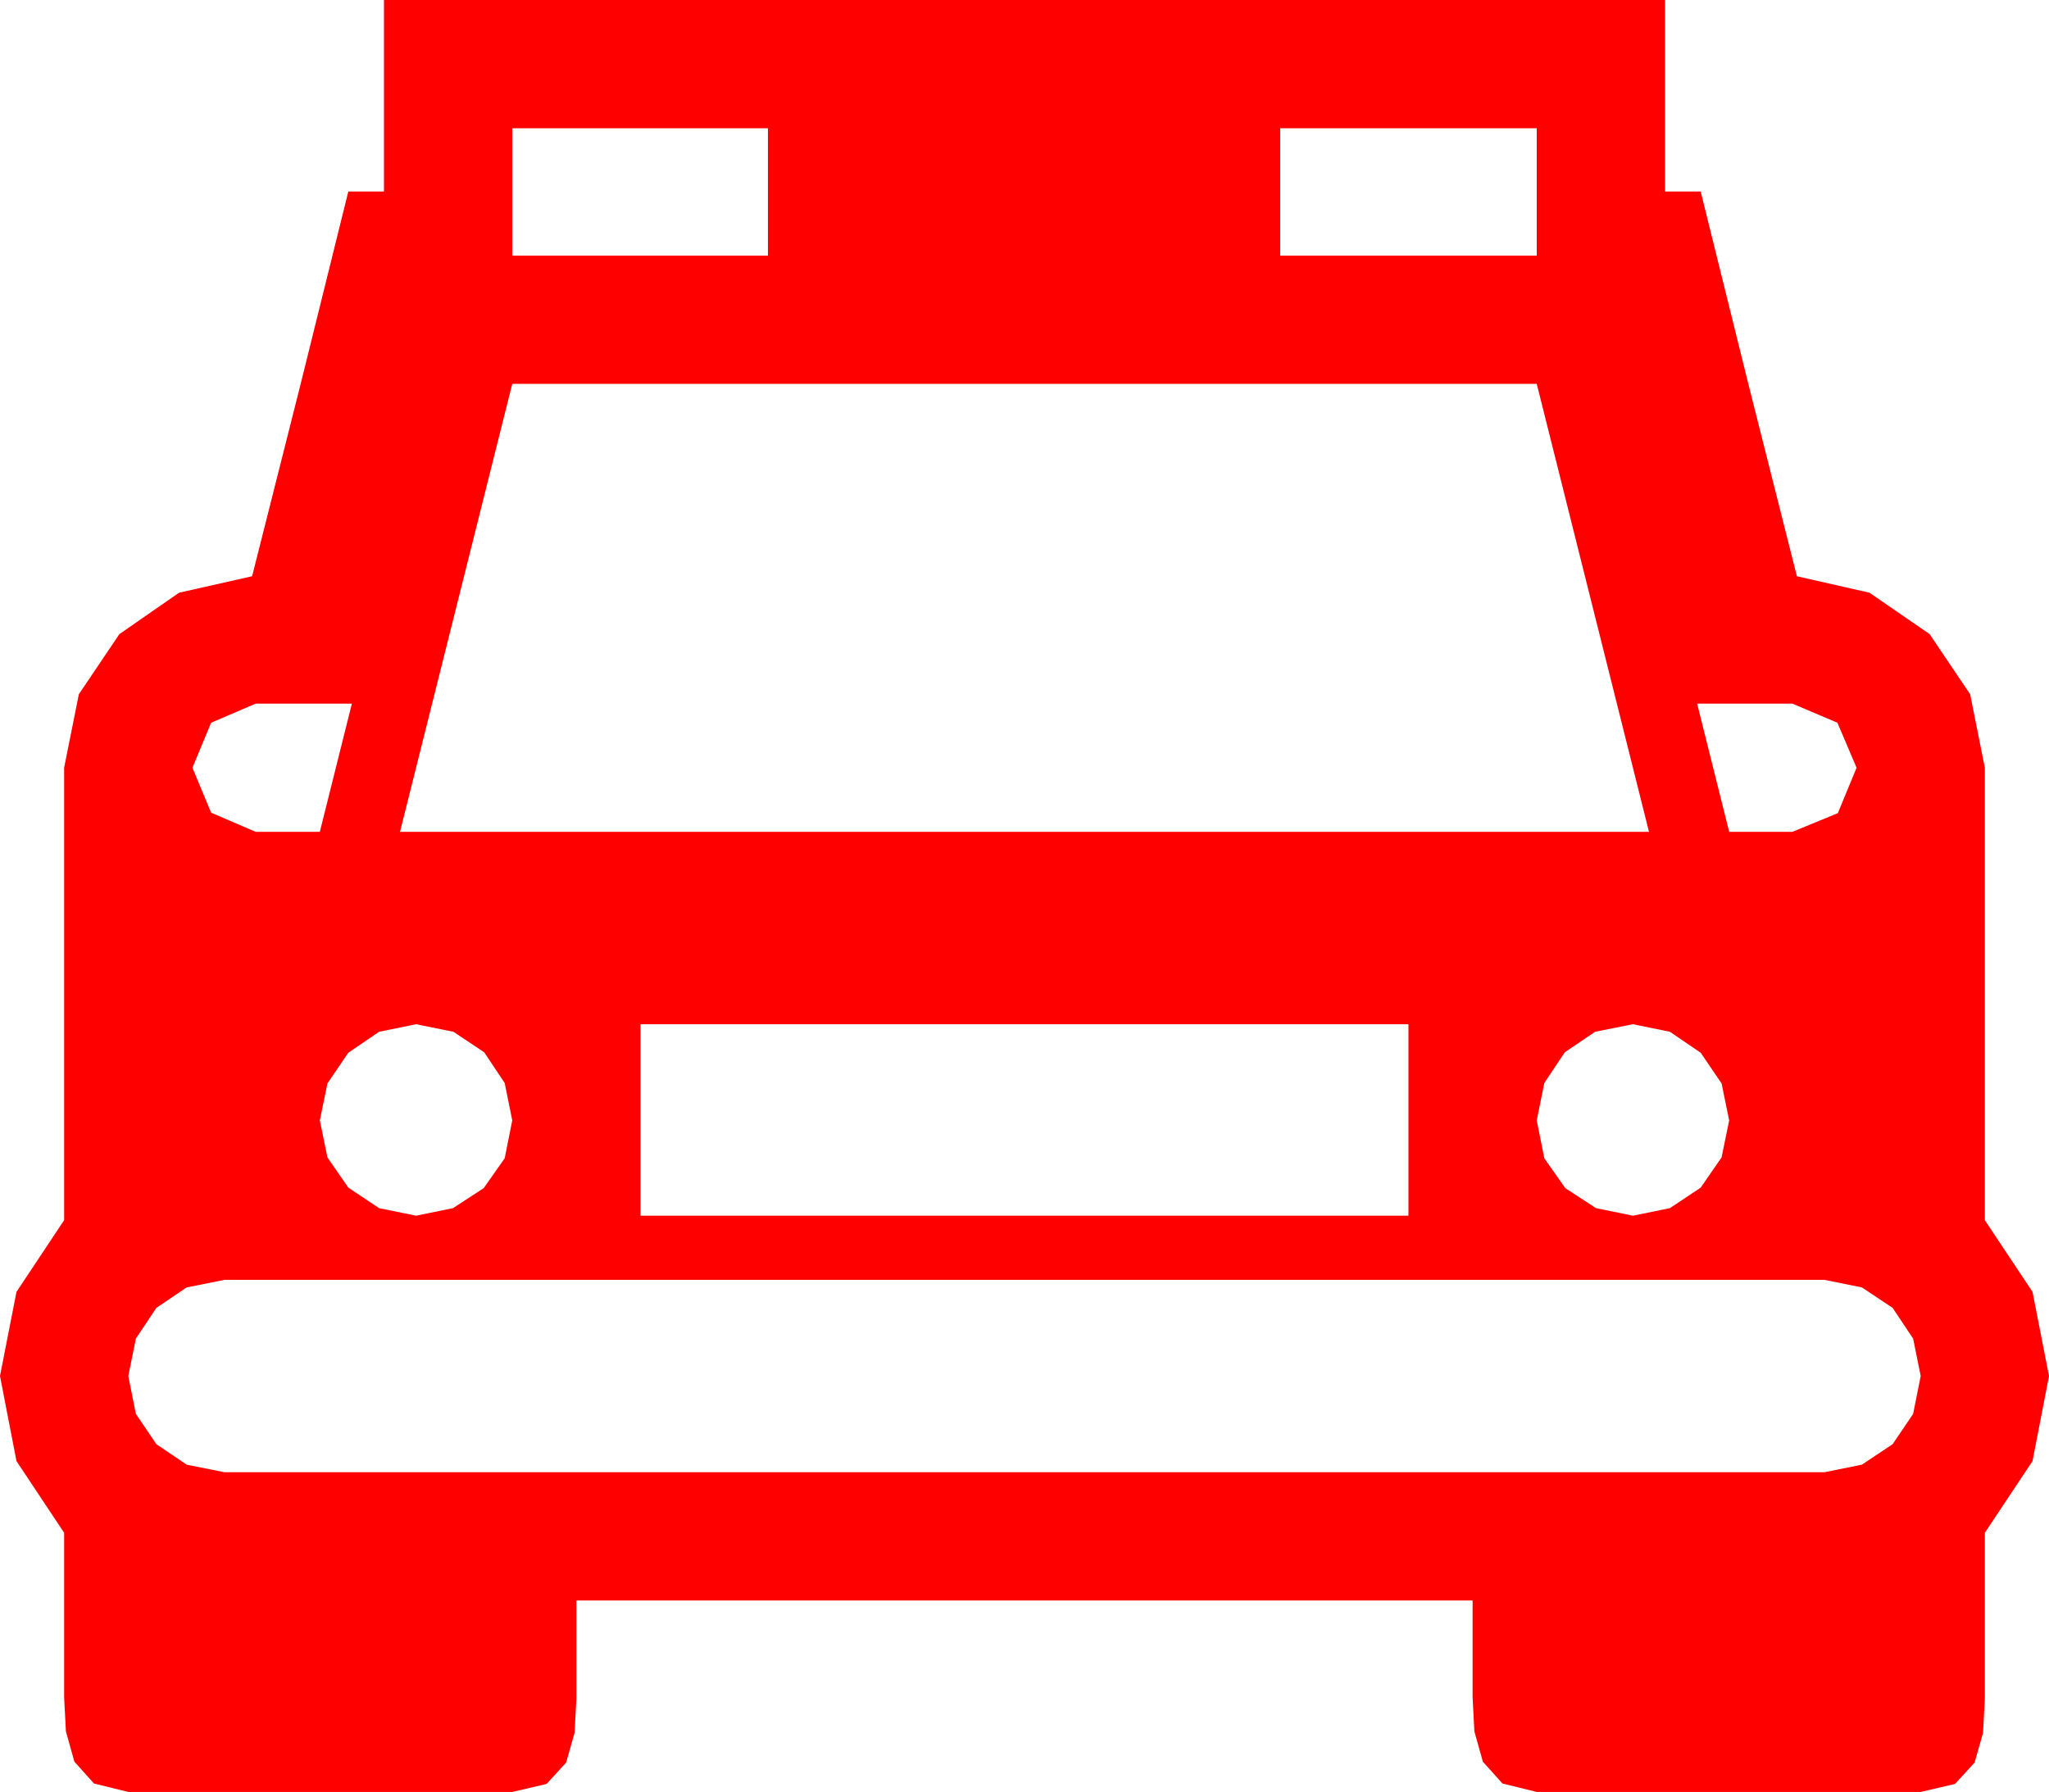 <?xml version="1.0" encoding="utf-8"?>
<!DOCTYPE svg PUBLIC "-//W3C//DTD SVG 1.1//EN" "http://www.w3.org/Graphics/SVG/1.1/DTD/svg11.dtd">
<svg width="67.383" height="58.945" xmlns="http://www.w3.org/2000/svg" xmlns:xlink="http://www.w3.org/1999/xlink" xmlns:xml="http://www.w3.org/XML/1998/namespace" version="1.1">
  <g>
    <g>
      <path style="fill:#FF0000;fill-opacity:1" d="M7.383,42.1L6.138,42.349 5.142,43.022 4.468,44.033 4.219,45.264 4.468,46.509 5.142,47.505 6.138,48.179 7.383,48.428 60,48.428 61.23,48.179 62.241,47.505 62.915,46.509 63.164,45.264 62.915,44.033 62.241,43.022 61.23,42.349 60,42.1 7.383,42.1z M53.701,33.691L52.456,33.94 51.46,34.614 50.786,35.625 50.537,36.855 50.786,38.101 51.475,39.082 52.485,39.741 53.701,39.99 54.917,39.741 55.928,39.067 56.616,38.071 56.865,36.855 56.616,35.64 55.928,34.629 54.917,33.94 53.701,33.691z M21.064,33.691L21.064,39.99 46.318,39.99 46.318,33.691 21.064,33.691z M13.682,33.691L12.466,33.94 11.455,34.629 10.767,35.64 10.518,36.855 10.767,38.071 11.455,39.067 12.466,39.741 13.682,39.99 14.897,39.741 15.908,39.082 16.597,38.101 16.846,36.855 16.597,35.625 15.923,34.614 14.912,33.94 13.682,33.691z M55.811,23.145L56.865,27.363 58.945,27.363 60.439,26.748 61.055,25.254 60.425,23.774 58.945,23.145 55.811,23.145z M8.408,23.145L6.943,23.774 6.328,25.254 6.943,26.733 8.408,27.363 10.518,27.363 11.572,23.145 8.408,23.145z M16.846,12.627L13.154,27.363 54.229,27.363 50.537,12.627 16.846,12.627z M42.1,4.219L42.1,8.408 50.537,8.408 50.537,4.219 42.1,4.219z M16.846,4.219L16.846,8.408 25.254,8.408 25.254,4.219 16.846,4.219z M12.627,0L54.756,0 54.756,6.299 55.928,6.299 57.495,12.627 59.092,18.955 61.479,19.497 63.457,20.859 64.79,22.837 65.273,25.254 65.273,40.137 66.841,42.495 67.383,45.264 66.841,48.062 65.273,50.42 65.273,55.869 65.215,56.997 64.937,57.979 64.292,58.682 63.164,58.945 50.537,58.945 49.409,58.667 48.765,57.949 48.486,56.953 48.428,55.84 48.428,52.646 18.955,52.646 18.955,55.869 18.896,56.997 18.618,57.979 17.974,58.682 16.846,58.945 4.219,58.945 3.091,58.667 2.446,57.949 2.168,56.953 2.109,55.84 2.109,50.42 0.542,48.062 0,45.264 0.542,42.495 2.109,40.137 2.109,25.254 2.593,22.837 3.926,20.859 5.889,19.497 8.291,18.955 9.888,12.627 11.455,6.299 12.627,6.299 12.627,0z" />
    </g>
  </g>
</svg>